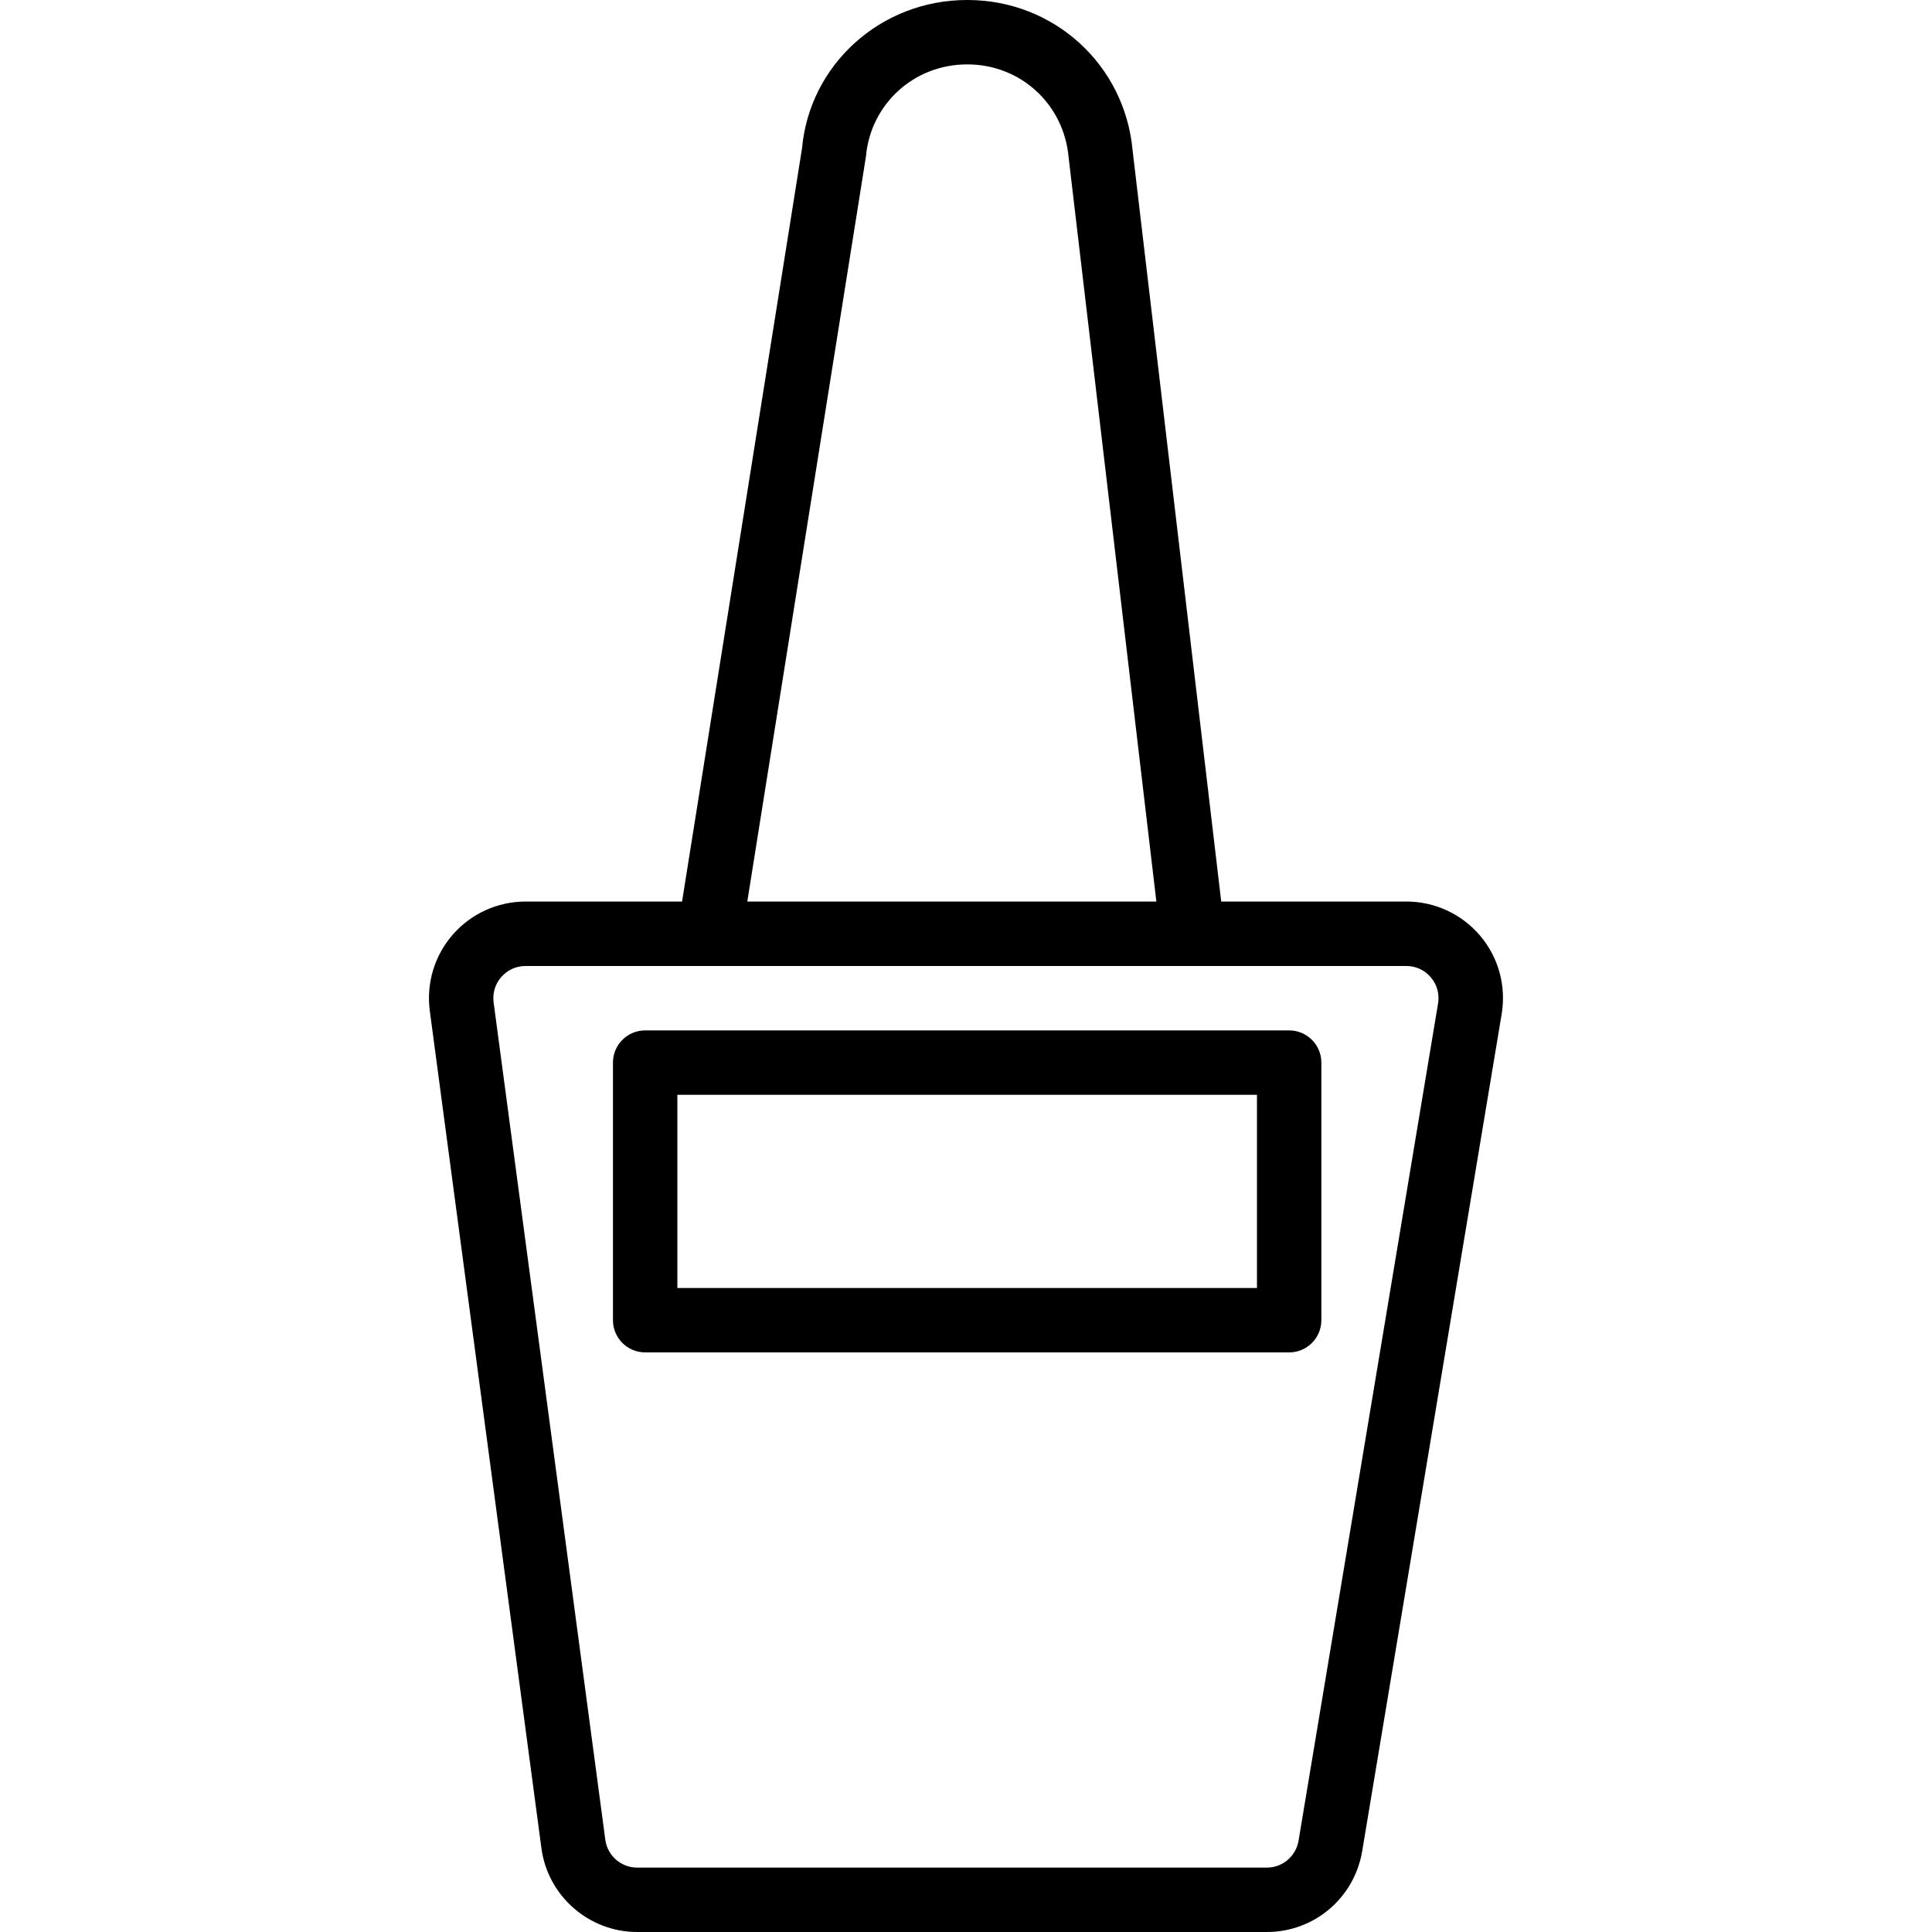 <?xml version="1.0" encoding="iso-8859-1"?>
<!-- Generator: Adobe Illustrator 19.0.0, SVG Export Plug-In . SVG Version: 6.00 Build 0)  -->
<svg version="1.1" id="Layer_1" xmlns="http://www.w3.org/2000/svg" xmlns:xlink="http://www.w3.org/1999/xlink" x="0px" y="0px"
	 viewBox="0 0 30 30" style="enable-background:new 0 0 30 30;" xml:space="preserve">
<g>
	<g>
		<path d="M20.018,16h-10c-0.276,0-0.5,0.224-0.5,0.5v4c0,0.276,0.224,0.5,0.5,0.5h10c0.276,0,0.5-0.224,0.5-0.5v-4
			C20.518,16.224,20.294,16,20.018,16z M19.518,20h-9v-3h9V20z M22.983,14.529c-0.286-0.337-0.704-0.53-1.145-0.53h-2.875
			L17.587,2.335C17.466,1.004,16.364,0,15.022,0h-0.006c-1.342,0-2.445,1.004-2.562,2.302l-1.863,11.697h-2.43
			c-0.433,0-0.844,0.187-1.129,0.512c-0.285,0.326-0.415,0.758-0.358,1.187l1.733,13C8.505,29.44,9.144,30,9.894,30h9.777
			c0.736,0,1.358-0.527,1.481-1.255l2.166-13C23.39,15.309,23.269,14.866,22.983,14.529z M13.447,2.426
			C13.52,1.613,14.195,1,15.016,1h0.006c0.821,0,1.496,0.613,1.571,1.439l1.363,11.56h-6.352L13.447,2.426z M20.164,28.582
			C20.123,28.824,19.916,29,19.671,29H9.894c-0.25,0-0.463-0.186-0.495-0.434l-1.734-13c-0.019-0.146,0.023-0.286,0.12-0.396
			C7.881,15.061,8.015,15,8.161,15h13.676c0.15,0,0.285,0.063,0.382,0.177c0.096,0.114,0.135,0.258,0.111,0.406L20.164,28.582z"/>
	</g>
</g>
</svg>

